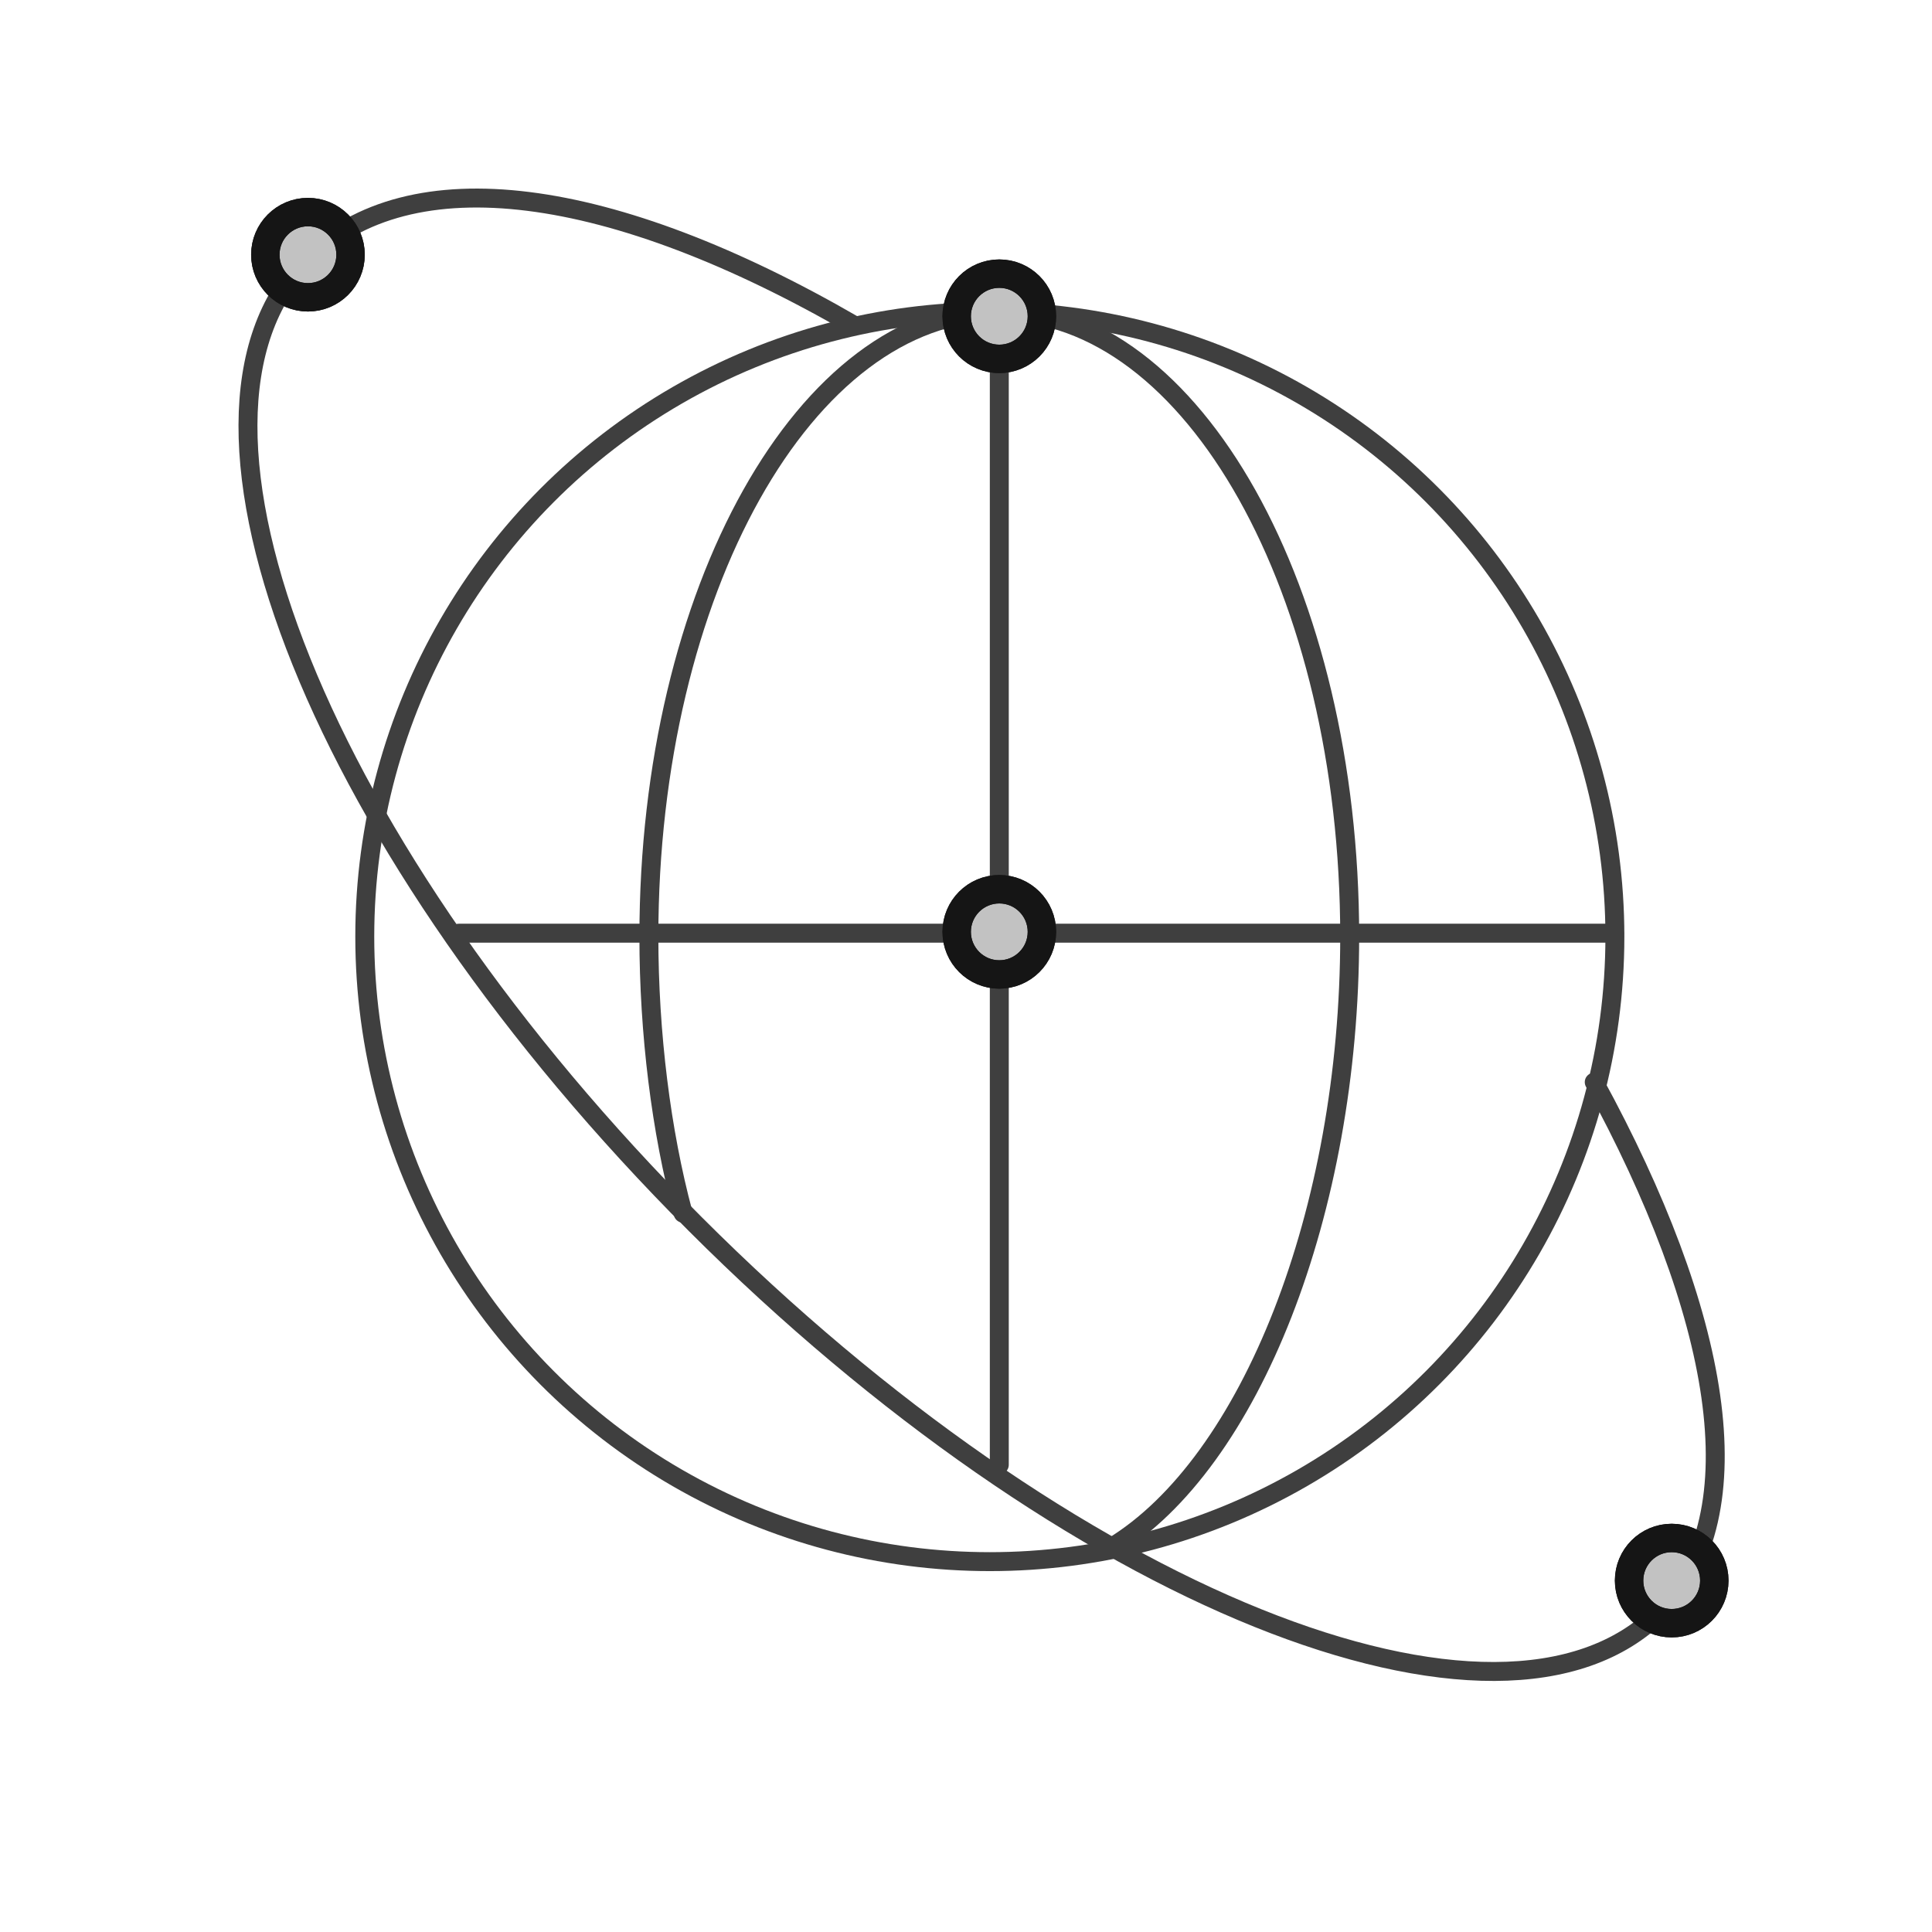 <svg width="102" height="102" viewBox="0 0 102 102" fill="none" xmlns="http://www.w3.org/2000/svg">
<circle cx="52.258" cy="49.447" r="33" stroke="#3F3F3F" stroke-linecap="round" stroke-linejoin="round"/>
<path d="M58.713 81.673C66.008 77.251 71.257 63.956 71.257 49.447C71.257 31.222 62.975 16.447 52.758 16.447C42.54 16.447 34.258 31.222 34.258 49.447C34.258 54.548 34.906 59.74 36.065 64.052" stroke="#3F3F3F" stroke-linecap="round" stroke-linejoin="round"/>
<path d="M52.758 16.588L52.758 77.334" stroke="#3F3F3F" stroke-linecap="round" stroke-linejoin="round"/>
<path d="M24.224 49.268H85.233" stroke="#3F3F3F" stroke-linecap="round" stroke-linejoin="round"/>
<path d="M45.094 17.175C32.327 9.782 21.64 8.28 16.203 13.716C7.807 22.113 16.987 44.907 36.709 64.628C56.43 84.35 79.224 93.531 87.621 85.134C92.819 79.936 90.773 69.221 84.168 57.132" stroke="#3F3F3F" stroke-linecap="round" stroke-linejoin="round"/>
<circle cx="52.758" cy="49.197" r="2.25" transform="rotate(-90 52.758 49.197)" fill="#C2C2C2"/>
<circle cx="52.758" cy="49.197" r="2.25" transform="rotate(-90 52.758 49.197)" stroke="#151515" stroke-width="1.5"/>
<circle cx="52.758" cy="49.197" r="2.25" transform="rotate(-90 52.758 49.197)" stroke="#151515" stroke-width="1.5"/>
<circle cx="52.758" cy="16.697" r="2.25" transform="rotate(-90 52.758 16.697)" fill="#C2C2C2"/>
<circle cx="52.758" cy="16.697" r="2.25" transform="rotate(-90 52.758 16.697)" stroke="#151515" stroke-width="1.5"/>
<circle cx="52.758" cy="16.697" r="2.25" transform="rotate(-90 52.758 16.697)" stroke="#151515" stroke-width="1.5"/>
<circle cx="16.258" cy="13.447" r="2.25" transform="rotate(-90 16.258 13.447)" fill="#C2C2C2"/>
<circle cx="16.258" cy="13.447" r="2.25" transform="rotate(-90 16.258 13.447)" stroke="#151515" stroke-width="1.5"/>
<circle cx="16.258" cy="13.447" r="2.25" transform="rotate(-90 16.258 13.447)" stroke="#151515" stroke-width="1.5"/>
<circle cx="88.257" cy="83.447" r="2.25" transform="rotate(-90 88.257 83.447)" fill="#C2C2C2"/>
<circle cx="88.257" cy="83.447" r="2.25" transform="rotate(-90 88.257 83.447)" stroke="#151515" stroke-width="1.5"/>
<circle cx="88.257" cy="83.447" r="2.25" transform="rotate(-90 88.257 83.447)" stroke="#151515" stroke-width="1.5"/>
</svg>
